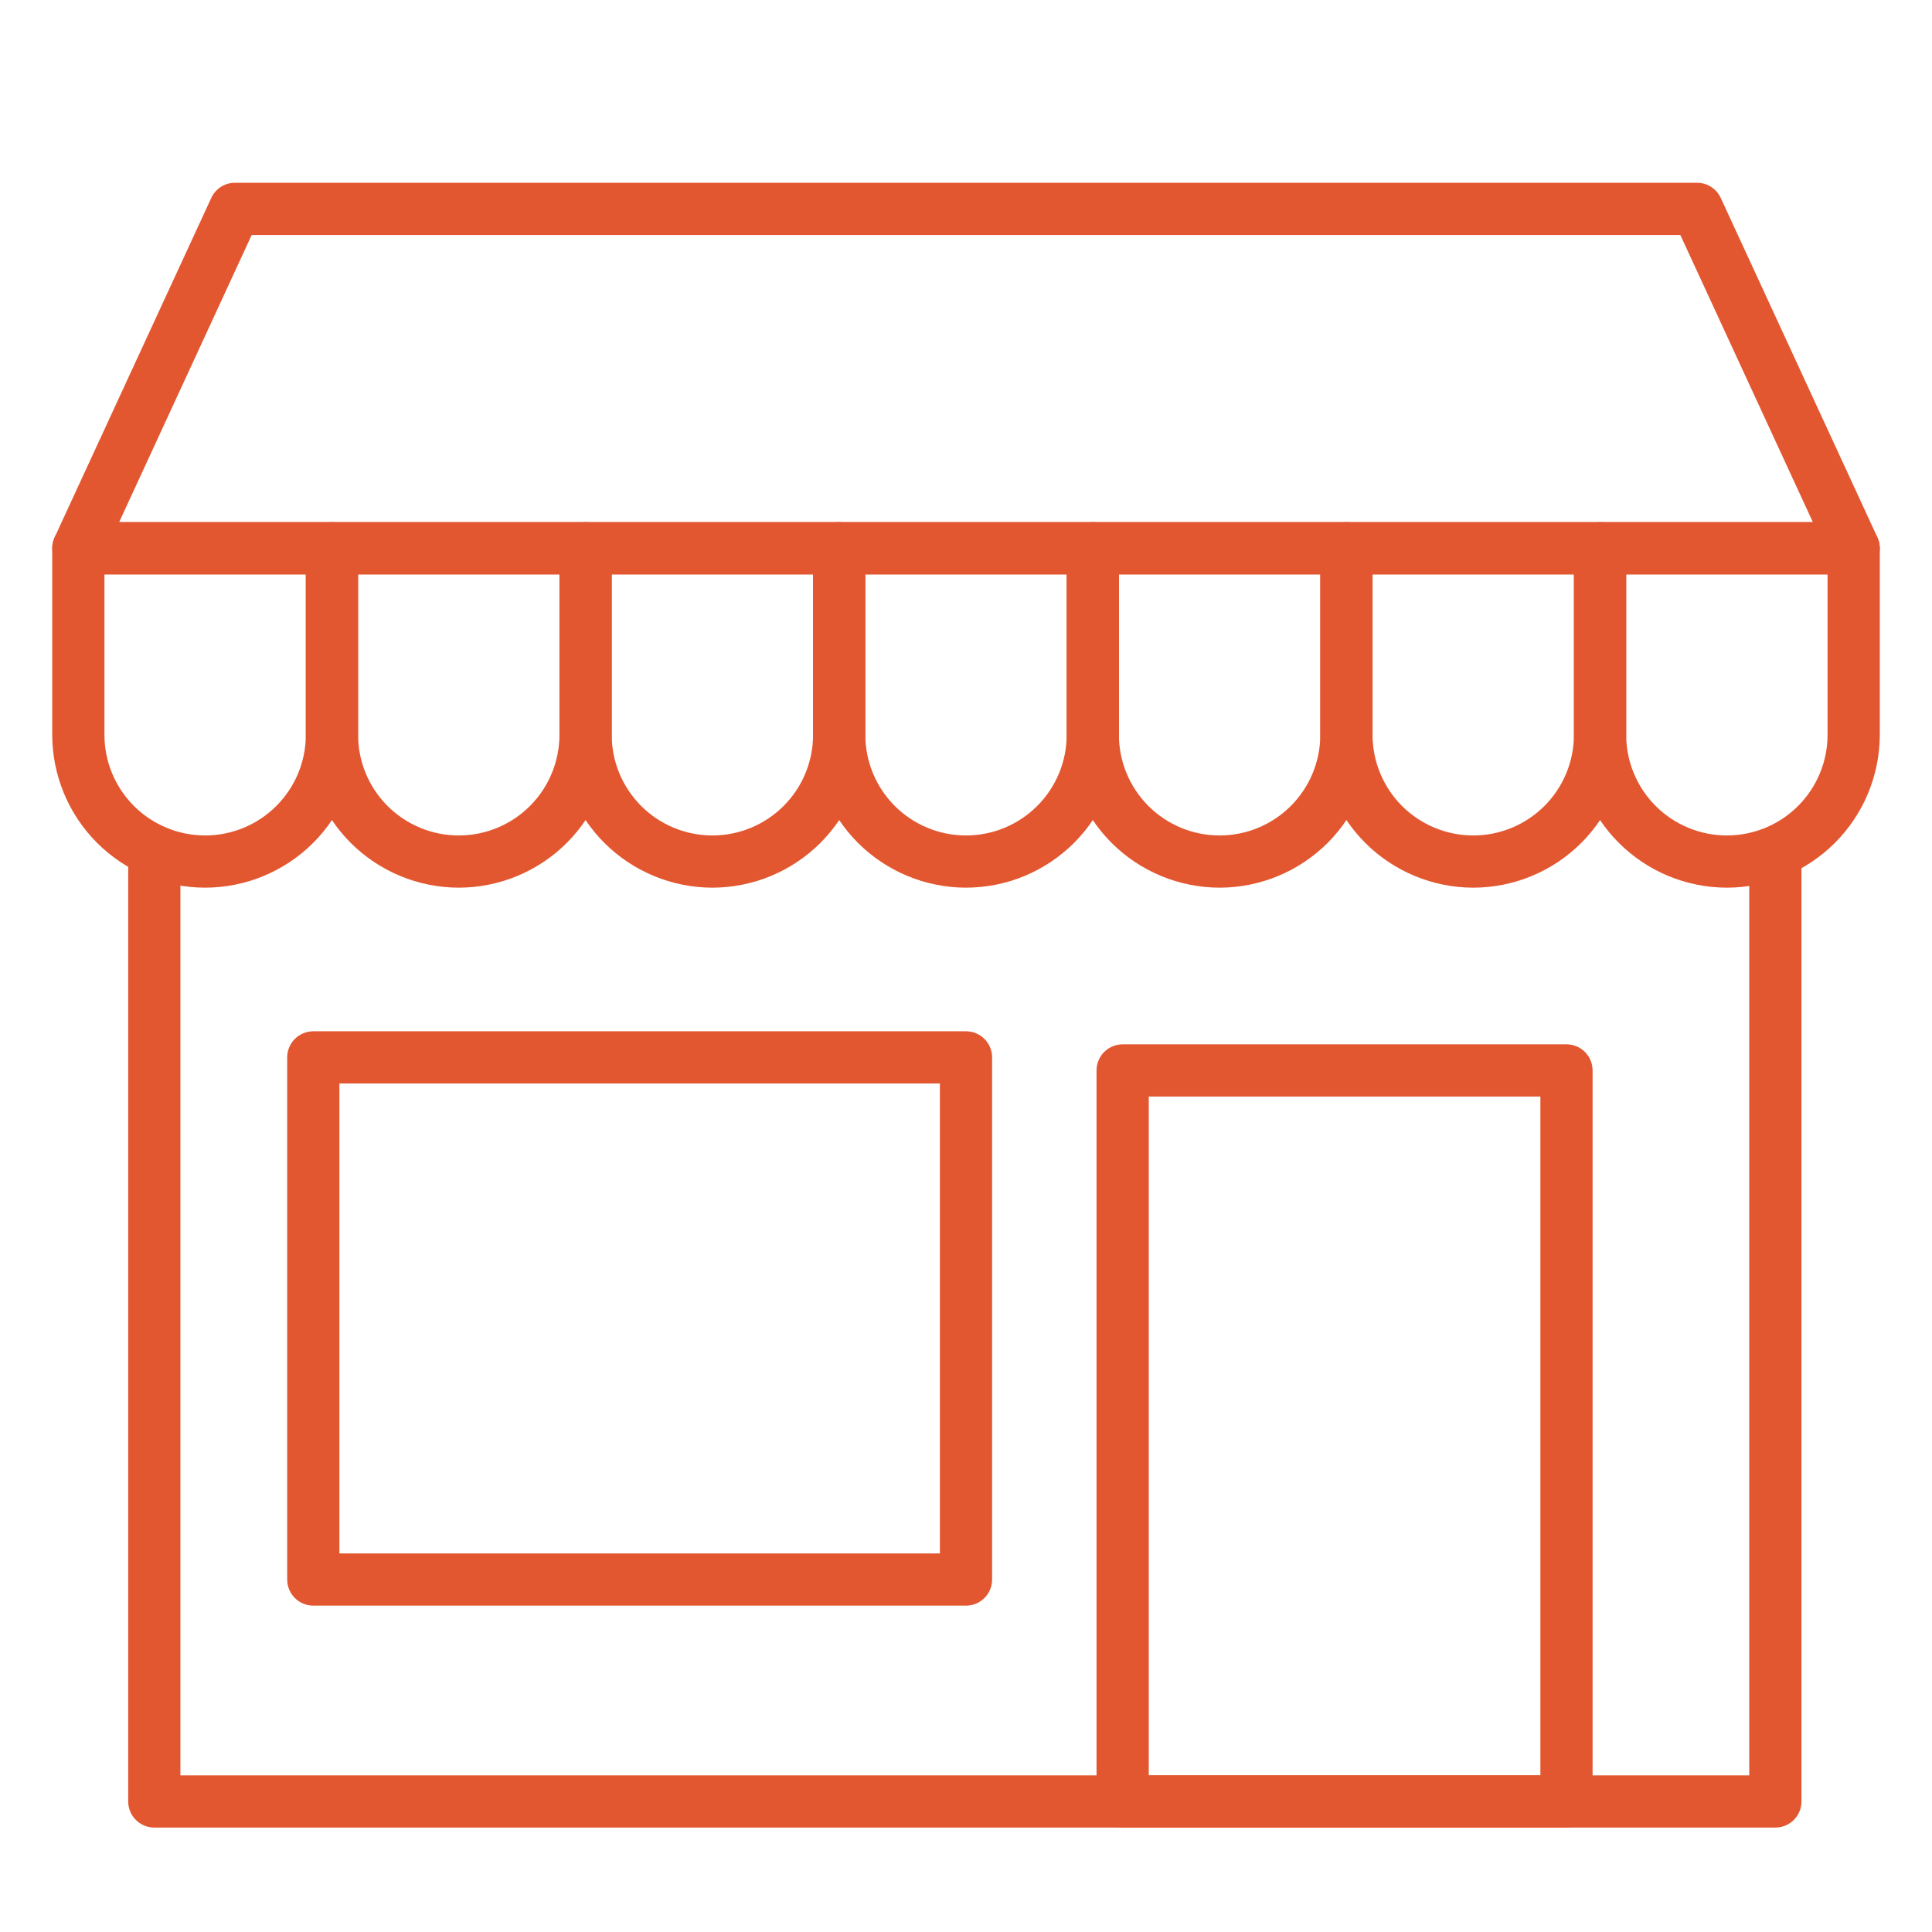 <svg width="90" height="90" viewBox="0 0 90 90" fill="none" xmlns="http://www.w3.org/2000/svg">
<path d="M86.352 26.757H3.649C3.445 26.757 3.244 26.705 3.065 26.608C2.886 26.509 2.734 26.368 2.624 26.196C2.514 26.024 2.449 25.827 2.435 25.624C2.422 25.42 2.459 25.216 2.545 25.031L9.842 9.22C9.939 9.009 10.095 8.831 10.291 8.705C10.486 8.58 10.714 8.514 10.946 8.514H79.054C79.287 8.514 79.514 8.58 79.71 8.705C79.906 8.831 80.061 9.009 80.159 9.22L87.456 25.031C87.541 25.216 87.579 25.42 87.565 25.624C87.551 25.827 87.486 26.024 87.376 26.196C87.266 26.368 87.115 26.509 86.936 26.608C86.757 26.705 86.556 26.757 86.352 26.757ZM5.55 24.324H84.451L78.276 10.946H11.725L5.55 24.324Z" fill="#E25730"/>
<path d="M9.556 41.351C7.667 41.349 5.857 40.598 4.521 39.263C3.186 37.927 2.435 36.117 2.433 34.228V25.541C2.433 25.218 2.561 24.909 2.789 24.681C3.017 24.453 3.326 24.324 3.649 24.324H15.463C15.786 24.324 16.095 24.453 16.323 24.681C16.551 24.909 16.679 25.218 16.679 25.541V34.228C16.677 36.117 15.926 37.927 14.591 39.263C13.255 40.598 11.444 41.349 9.556 41.351ZM4.865 26.757V34.228C4.865 35.472 5.359 36.665 6.239 37.545C7.119 38.425 8.312 38.919 9.556 38.919C10.8 38.919 11.993 38.425 12.873 37.545C13.753 36.665 14.247 35.472 14.247 34.228V26.757H4.865Z" fill="#E25730"/>
<path d="M21.37 41.351C19.482 41.349 17.671 40.598 16.336 39.263C15.001 37.927 14.249 36.117 14.247 34.228V25.541C14.247 25.218 14.375 24.909 14.603 24.681C14.831 24.453 15.141 24.324 15.463 24.324H27.278C27.6 24.324 27.91 24.453 28.138 24.681C28.366 24.909 28.494 25.218 28.494 25.541V34.228C28.492 36.117 27.74 37.927 26.405 39.263C25.07 40.598 23.259 41.349 21.37 41.351ZM16.68 26.757V34.228C16.68 35.472 17.174 36.665 18.053 37.545C18.933 38.425 20.126 38.919 21.37 38.919C22.615 38.919 23.808 38.425 24.688 37.545C25.567 36.665 26.061 35.472 26.061 34.228V26.757H16.68Z" fill="#E25730"/>
<path d="M33.186 41.351C31.297 41.349 29.487 40.598 28.151 39.263C26.816 37.927 26.065 36.117 26.062 34.228V25.541C26.062 25.218 26.191 24.909 26.419 24.681C26.647 24.453 26.956 24.324 27.279 24.324H39.093C39.416 24.324 39.725 24.453 39.953 24.681C40.181 24.909 40.309 25.218 40.309 25.541V34.228C40.307 36.117 39.556 37.927 38.22 39.263C36.885 40.598 35.074 41.349 33.186 41.351ZM28.495 26.757V34.228C28.495 35.472 28.989 36.665 29.869 37.545C30.749 38.425 31.942 38.919 33.186 38.919C34.43 38.919 35.623 38.425 36.503 37.545C37.383 36.665 37.877 35.472 37.877 34.228V26.757H28.495Z" fill="#E25730"/>
<path d="M45 41.351C43.112 41.349 41.301 40.598 39.966 39.263C38.63 37.927 37.879 36.117 37.877 34.228V25.541C37.877 25.218 38.005 24.909 38.233 24.681C38.461 24.453 38.771 24.324 39.093 24.324H50.907C51.23 24.324 51.539 24.453 51.767 24.681C51.996 24.909 52.124 25.218 52.124 25.541V34.228C52.121 36.117 51.37 37.927 50.035 39.263C48.699 40.598 46.889 41.349 45 41.351ZM40.309 26.757V34.228C40.309 35.472 40.804 36.665 41.683 37.545C42.563 38.425 43.756 38.919 45 38.919C46.244 38.919 47.438 38.425 48.317 37.545C49.197 36.665 49.691 35.472 49.691 34.228V26.757H40.309Z" fill="#E25730"/>
<path d="M56.814 41.351C54.926 41.349 53.115 40.598 51.78 39.263C50.444 37.927 49.693 36.117 49.691 34.228V25.541C49.691 25.218 49.819 24.909 50.047 24.681C50.275 24.453 50.585 24.324 50.907 24.324H62.721C63.044 24.324 63.353 24.453 63.581 24.681C63.809 24.909 63.938 25.218 63.938 25.541V34.228C63.935 36.117 63.184 37.927 61.849 39.263C60.513 40.598 58.703 41.349 56.814 41.351ZM52.123 26.757V34.228C52.123 35.472 52.618 36.665 53.497 37.545C54.377 38.425 55.57 38.919 56.814 38.919C58.058 38.919 59.252 38.425 60.131 37.545C61.011 36.665 61.505 35.472 61.505 34.228V26.757H52.123Z" fill="#E25730"/>
<path d="M68.63 41.351C66.742 41.349 64.931 40.598 63.596 39.263C62.26 37.927 61.509 36.117 61.507 34.228V25.541C61.507 25.218 61.635 24.909 61.863 24.681C62.091 24.453 62.401 24.324 62.723 24.324H74.537C74.86 24.324 75.169 24.453 75.397 24.681C75.626 24.909 75.754 25.218 75.754 25.541V34.228C75.751 36.117 75 37.927 73.665 39.263C72.329 40.598 70.519 41.349 68.63 41.351ZM63.938 26.757V34.228C63.938 35.472 64.432 36.665 65.312 37.545C66.192 38.425 67.385 38.919 68.629 38.919C69.873 38.919 71.066 38.425 71.946 37.545C72.826 36.665 73.32 35.472 73.32 34.228V26.757H63.938Z" fill="#E25730"/>
<path d="M80.444 41.351C78.556 41.349 76.745 40.598 75.41 39.263C74.074 37.927 73.323 36.117 73.321 34.228V25.541C73.321 25.218 73.449 24.909 73.677 24.681C73.905 24.453 74.215 24.324 74.537 24.324H86.351C86.674 24.324 86.983 24.453 87.211 24.681C87.439 24.909 87.568 25.218 87.568 25.541V34.228C87.565 36.117 86.814 37.927 85.479 39.263C84.143 40.598 82.333 41.349 80.444 41.351ZM75.753 26.757V34.228C75.753 35.472 76.248 36.665 77.127 37.545C78.007 38.425 79.2 38.919 80.444 38.919C81.688 38.919 82.882 38.425 83.761 37.545C84.641 36.665 85.135 35.472 85.135 34.228V26.757H75.753Z" fill="#E25730"/>
<path d="M82.703 85.135H7.188C6.865 85.135 6.556 85.007 6.328 84.779C6.1 84.551 5.972 84.242 5.972 83.919V38.919H8.404V82.703H81.487V38.919H83.919V83.919C83.919 84.242 83.791 84.551 83.563 84.779C83.335 85.007 83.025 85.135 82.703 85.135Z" fill="#E25730"/>
<path d="M72.973 85.135H52.297C51.975 85.135 51.665 85.007 51.437 84.779C51.209 84.551 51.081 84.242 51.081 83.919V49.865C51.081 49.542 51.209 49.233 51.437 49.005C51.665 48.777 51.975 48.649 52.297 48.649H72.973C73.296 48.649 73.605 48.777 73.833 49.005C74.061 49.233 74.189 49.542 74.189 49.865V83.919C74.189 84.242 74.061 84.551 73.833 84.779C73.605 85.007 73.296 85.135 72.973 85.135ZM53.514 82.703H71.757V51.081H53.514V82.703ZM45 74.797H14.595C14.272 74.797 13.963 74.669 13.735 74.441C13.507 74.213 13.378 73.904 13.378 73.581V49.257C13.378 48.934 13.507 48.625 13.735 48.397C13.963 48.169 14.272 48.041 14.595 48.041H45C45.323 48.041 45.632 48.169 45.86 48.397C46.088 48.625 46.216 48.934 46.216 49.257V73.581C46.216 73.904 46.088 74.213 45.86 74.441C45.632 74.669 45.323 74.797 45 74.797ZM15.811 72.365H43.784V50.473H15.811V72.365Z" fill="#E25730"/>
</svg>
